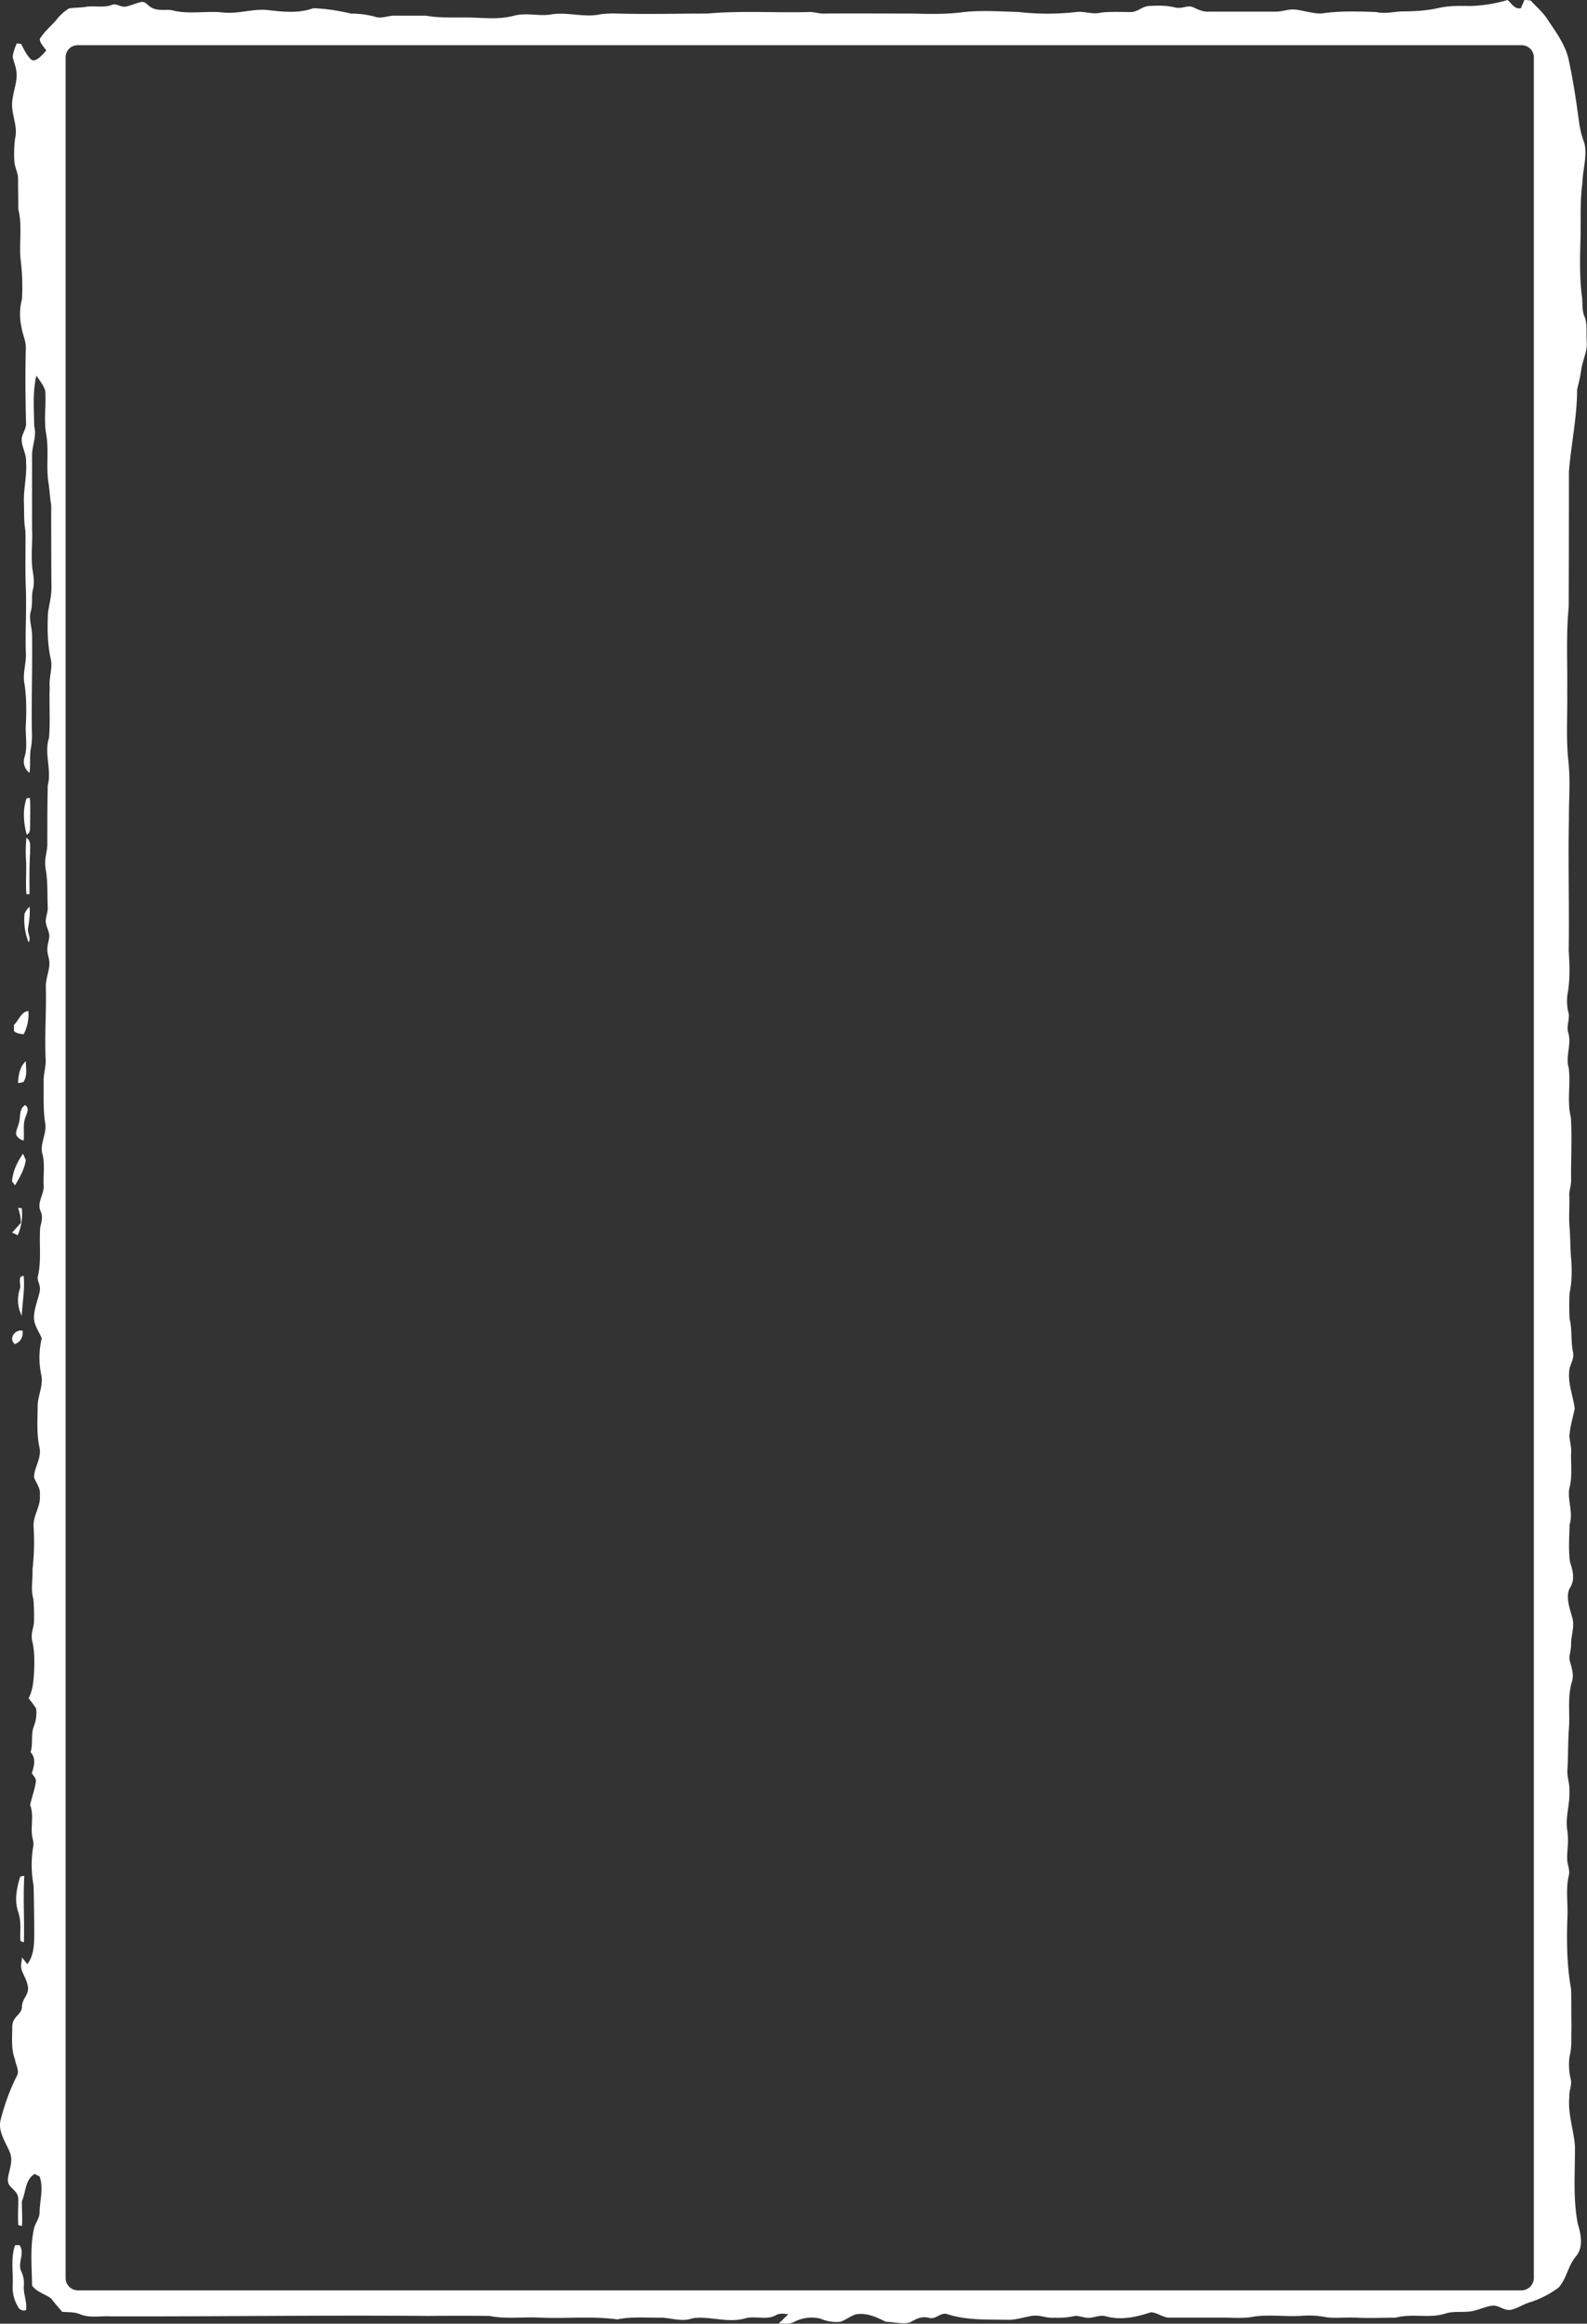 <svg xmlns="http://www.w3.org/2000/svg" width="737.6" height="1080" viewBox="0 0 737.6 1080">
  <rect x="0" y="0" width="737.6" height="1080" fill="#333333" stroke="none"/>
  <g id="Слой_2" data-name="Слой 2">
    <g id="Frame186_4259671">
      <path id="Frame186_4259671-2" data-name="Frame186_4259671" d="M52.2,2.2c2-.7,3.9,1.2,6,.9S62.8,1.6,65.3,1s3.4,1.8,5.1,2.5c3.4,2,7.4.4,10.9,1.6,7.5,1.5,15-.1,22.3.7s14-1.9,21-1.1,14.3,1.6,21.1-.9A91.4,91.4,0,0,1,163,6.3a45.6,45.6,0,0,1,11.1,1.4c3.2,1.3,6.6-.7,9.8-.4H198c7.4,1.3,14.9.6,22.3.9s12.5.7,18.6-.9,12,.5,17.9-.7c7.5-1,15.1,1.7,22.5,0a48.3,48.3,0,0,1,7.6-.3c13.9.4,27.9,0,41.9,0,15.6-1.4,31.3-.3,47.1-.7,2.4-.2,4.9.9,7.5.7,13.4-.1,26.8,0,40.2,0,7.9.2,15.8.4,23.6-.6s17.7-.4,26.5-.1a116.5,116.5,0,0,0,26.4,0c3.6-.5,7.3,1.1,10.9.4s9.8-.4,14.6-.4c3.1,0,5.2-2.6,8.3-2.8s8-.4,11.9.6,6-1.3,8.8,0,4.8,2.2,7.4,2h30.2c3.2.2,6.1-1.1,9.1-1s8.5,1.9,12.7,1.9c8.5-1.3,17.1-1,25.6-.7,4.3,1,8.5-.3,12.7-.3s10.7-.3,15.9-1.5,10-1.1,15-1A68.9,68.9,0,0,0,700.7,0c1.9,1.6,3.3,4.5,6.2,3.8.5-1.3,1.1-2.6,1.6-3.8a15.3,15.3,0,0,1,3,.3c2.3,2.6,5.1,4.9,7.2,7.9,3.8,5.8,8.2,11.5,10.1,18.3,2.3,10.2,3.8,20.5,5.2,30.9a46,46,0,0,0,2.4,9.2c1.4,6.1-.8,12.1-.9,18.2-1.2,8.3-.7,16.7-.9,25.2s-.6,18.8.7,28.2c.3,2.9-.1,6.2,1.2,9.1s.7,8,1,11.9-2,8.5-2.6,12.8-1.2,6-1.9,9.1c0,12.8-2.8,25.4-3.8,38.1q0,31.5-.1,62.9c-1.3,13.2-.5,26.3-.7,39.2.2,10.7-.6,21.4.5,31.9s.2,18.2.3,27.4c-.4,20.4.2,40.8-.1,61.2.4,6.5.7,13.4-.5,19.9a22.5,22.5,0,0,0,.2,8.2c1.2,3.4-1,6.7.1,10.1,1.6,5.5-1.4,10.9.2,16.4,1,7.6-.9,15.5,1,22.9.6,9.6,0,19.4.1,28.8.2,2.8-1.1,5.4-.8,8.2.1,4.8-.3,9.6.1,14.3s.3,9.3.7,14.1.5,10.9-.7,16.3a118.1,118.1,0,0,0,0,11.9c1.3,5.1.5,10.4,1.6,15.5.6,2.7-.9,5.1-1.6,7.6-1.1,6.4,1.6,12.5,2.4,18.7-.9,4.3-2.2,8.5-2.5,12.9.3,2.7,1.1,5.4.8,8.1-.1,5.3.6,10.5-.7,15.6s1.9,11.7,0,17.3c-.1,5.7-.6,11.5.2,17.4,1.3,3.8,2.4,8,.1,11.8s-.4,9.3.9,13.8-.5,8.2-.5,12.4-1.3,5.5-.5,8.3,2,6.4.8,9.6c-2,7-.8,14.3-1.3,21.4s-.3,12.8-.7,19.2c-.3,3.4,1.2,6.6.9,10.1.3,6-1.9,11.9-1,17.9s-.2,9.2,0,13.9c.1,2.3,1.3,4.6.8,7.1-1.6,6.3-.4,13-.7,19.4-.4,11.2-.3,22.5,1.7,33.6.2,6.1,0,12.2.2,18.2-.3,4.4.3,8.8-.9,13a28.5,28.5,0,0,0,.5,10.5c.8,2.9-.9,5.6-.6,8.4-.8,7.7,2,15.2,2.6,22.7.1,12.1-1,24.2,1.3,36.2,1.5,4.9,2.8,10.9-.9,15.3s-4.2,10.2-8,14.4a44.7,44.7,0,0,1-13.2,6.8c-3.1.9-5.7,2.8-8.8,3.5s-5.4-1.9-8.3-1.9-7.6,2.5-11.6,2.8-7.3-.2-10.8.9c-7.4,2.4-15.4-.2-23,1.9-6.1,0-12.1.3-18.2,0s-9.8.5-14.6-.3a40.2,40.2,0,0,0-10.3-.6c-7.6.6-15.3-.7-22.8.4-4,.8-8.3.6-12.5.5H543.8c-3.2.1-5.8-2.4-8.9-2.5-6.7,2.2-13.8,3.8-20.8,1.9-3.2-1-6.1,1.1-9.3.6s-4.1-1.2-6.2-.6a34.1,34.1,0,0,1-8.5.6c-3.4.4-6.6-1.3-10-.9s-7.7,2-11.8,1.9c-9.4-.2-18.9.3-27.9-2.6-3.1-1.2-5.4,2.6-8.6,1.7s-5.7.3-8.3,1.8-7.9.1-11.8,0c-4.4-2.2-9.2-4.4-14.1-3.4-2.4.9-4.6,2.5-6.9,3.4a18.5,18.5,0,0,1-9.5-1.5,17.8,17.8,0,0,0-12,1.5c-2.2,1.3-4.9.8-7.3.8,1.6-1.4,3-2.9,4.5-4.3-1.9-.2-3.9-.6-5.7.4-4.5,2.6-9.8.1-14.6,1.6-8.1,2.2-16.3-1.3-24.3-.1-4.6,1.7-9.3,0-14-.3-7,.1-14.1-.6-20.9.8-11.8-1.6-23.8-.3-35.6-.8-7.9-.5-15.9.8-23.7-.8-9.4-.1-18.8-.1-28.3,0-49.1-.4-98.3.3-147.5.2-5-.3-10.1.9-14.6-1-2.6-1.1-5.5-.9-8.3-1.1-1.6-2-3.4-3.9-4.8-5.8s-7.2-3.2-9.2-6.5c-.1-8.8-1-17.8.9-26.4.6-2.5,2.5-4.7,2.6-7.3,0-5.5,2-11.4,0-16.9l-2.3-1.2c-4.5,2.7-4,8.4-5.9,12.6-.1,3.9.3,7.7,0,11.6l-1.7-.4c-.3-4.1,0-8,0-12.1s-4.4-5-4.8-8.2,2.5-8.3,1.2-12.6S-1,991.4.2,985.7a99.6,99.6,0,0,1,7.4-20.4c1.8-2.6-.3-5.5-.7-8.3-1.8-4.8-1.2-10.1-1.2-15s4.4-5.5,4.5-9.3,3.3-5.7,2.8-9.1-1.9-5.1-2.8-7.7,0-4.1,0-6.1c.9,1,1.6,2,2.5,3.1,3.4-4.4,3.2-10.4,3.2-15.8s-.1-13.8-.3-20.8a51.7,51.7,0,0,1-.1-18.4c.3-1.6-.4-3.2-.6-4.8-.6-4.8.9-9.6-.9-14.2.8-3.7,2.2-7.3,2.7-11,.1-1.6-1.4-2.6-1.9-3.9,1.1-3.1,2-7-.6-9.6,1.3-4.1,0-8.3,1.6-12.2a17.4,17.4,0,0,0,1-8.1,53.4,53.4,0,0,0-3.5-4.8c1.9-3.6,2.3-7.8,2.5-11.8s.4-9.6-.7-14.2.8-6.7.7-10.1a83.5,83.5,0,0,0-.3-10c-1.3-4.6-.2-9.1-.4-13.7a111.2,111.2,0,0,0,.5-20c-.3-5.2,3.5-9.5,2.9-14.6.5-3.2-1.7-5.5-2.7-8.3.1-4.6,3.5-8.7,2.6-13.6-1.5-6.5-.9-13.3-.9-19.9.2-4.5,2.5-8.8,1.8-13.5a38.8,38.8,0,0,1,.1-17.6c-1.3-3.2-3.8-6.3-3.6-10.1s1.6-7.3,2.5-10.9-.8-4.8-.8-7.3c1.9-7.7.6-15.6,1.2-23.4.7-2.5,1.3-5.1.1-7.5-1.7-4,1.8-7.8,1.5-11.9s.7-9.9-.6-14.6,2.2-9.6,1.3-14.4-.7-12.2-.7-18.4c-.3-3.9,1.2-7.7.9-11.6-.5-11.1.4-22,.1-32.9-.1-3.5,1.2-6.7,1.6-9.9s-.9-5.1-.9-7.7.8-4.1.9-6.2-1.3-4.2-1.6-6.4,1-4.6.9-7.1c-.3-5.8.1-11.7-.9-17.3s.9-8.6.7-12.9c0-8.8,0-17.6.2-26.5,1.9-7.3-1.8-14.8.6-22.1.6-7.7,0-15.6.3-23.3-.5-4.7,1.6-9.2.4-13.7-1.5-7-1.5-14-1.2-21,.6-4.2,1.8-8.4,1.6-12.8-.1-12.4-.1-24.9-.1-37.4-.6-3.2-.7-6.6-1.2-9.9-1.3-7.6.2-15.3-1.1-22.8s.1-13.7-.5-20.5c-.8-2.5-2.6-4.7-4.1-6.9-1.8,7.6-1.1,15.6-1,23.5,1.2,4.4-.8,8.6-1,13v34.6c.3,6.3-.6,12.7.2,19,.5,3,1,6.2.2,9.3s0,6.8-1,10.2.5,7.1.6,10.8c.2,14.8-.3,29.7-.1,44.5a37.7,37.7,0,0,1-.3,7.5c-.9,3.9-.2,8.1-.8,12.2a6.6,6.6,0,0,1-2.4-7c1.7-4.9.4-10.2.7-15.3s.4-13.1-.7-19.5c-.8-4.8,1.1-9.5.7-14.3-.3-10,.4-19.9,0-30s0-17.8-.2-26.5c-.8-4.5-.5-9.2-.7-13.7-.1-6.1,1.5-12.1,1-18.2.3-4.1-2.6-7.6-1.9-11.6.6-2.2,2.1-4.3,1.9-6.5-.3-11.6-.4-23.3-.1-34.8.1-3.5-1.6-6.5-2-9.7a27.2,27.2,0,0,1,.2-13A101.5,101.5,0,0,0,9.5,120c-.6-7.5.9-15.4-1-22.8,0-4.7-.1-9.4-.1-13.9.1-2.7-1.4-5.2-1.7-8A56.8,56.8,0,0,1,7,64.4C8.5,58.6,5,52.9,5.7,47s2.7-9.6,1.8-14.5c-.3-2.2-1.3-4.1-1.6-6.3a23.4,23.4,0,0,1,1.9-6l2,.2c1.3,2.5,2.5,5.1,4.5,7.1s5.3-1.9,7.2-4c-1.1-1.8-3-3.4-3-5.4,2.1-3.5,5.3-6,7.9-9.1a21.3,21.3,0,0,1,5.7-5.1c2.6-.4,5.2-.3,7.7-.7,4.1-.7,8.5.6,12.4-1ZM36.2,21a5.6,5.6,0,0,0-5.7,5.7V1058.8a5.7,5.7,0,0,0,5.7,5.7H707.1a5.8,5.8,0,0,0,5.8-5.7V26.7a5.7,5.7,0,0,0-5.8-5.7ZM12.4,371c-2,5.5-1.4,11.5,0,16.9,1.9-.7,1.5-2.9,1.6-4.5,0-4.2.2-8.3-.1-12.5Zm-.1,18.4a59.1,59.1,0,0,0-.2,10.3c.3,5.2-.3,10.6.2,15.9h1.4c0-6.4-.1-13,.3-19.5-.1-2.4.6-5.3-1.7-6.7Zm-.9,35.3A28.6,28.6,0,0,0,13.3,438c1.3-2-.6-4.2-.3-6.4s1.2-6.7.7-10.2a10.9,10.9,0,0,0-2.3,3.3ZM6.5,476.3v2.9c1.3,1.2,2.9,1.3,4.5,1.5a20.2,20.2,0,0,0,2.2-10.8c-3.5.3-4.4,4.4-6.7,6.4Zm1.9,27.1,2.4-.4c2.1-2.9,1.2-6.4,1.2-9.8-2.8,2.6-3.5,6.6-3.6,10.2Zm.2,19.1c-.4,1.7-1.4,3.3-1,5.1a5.1,5.1,0,0,0,3.4,2.5c.4-3.5-.5-7.3.8-10.7.6-1.9,2.1-4.2-.1-5.8-3.2,2-1.9,6-3.1,8.9Zm-3,26.6c.4.5,1,1.4,1.4,1.8,2.2-3.7,4.4-7.6,5-11.7l-1.3-3c-2.6,3.8-4.8,8.1-5.1,12.9Zm2.8,12.3a21.1,21.1,0,0,1,1.3,7l-4.1,4.5a10.5,10.5,0,0,1,2.6,1.3,24.4,24.4,0,0,0,1.9-12.7Zm.8,37.8a15.9,15.9,0,0,0,.9,12.3c.3-6.1,1.5-12.3.9-18.5-3.1,0-1,4.2-1.8,6.2ZM6.9,624.7c2.8-1,3.9-3.5,3.6-6.2-3.5-.8-6.7,3.6-3.6,6.2ZM9.4,872.2c-1.6,5.3-2.8,10.8-1,16.2s.7,9.2,1.1,13.7l1.6.7c.3-10.3-.4-20.7.2-31l-1.9.4ZM7,1043.5c-2.1,6.1-.8,12.5-1.1,18.8a17,17,0,0,0,2.3,9.5,3.1,3.1,0,0,0,3.9,1.9c.6-4-1.4-7.6-1-11.5a12.8,12.8,0,0,0-1.3-6.7c-1.7-4,1.9-8.2-.7-12Z" fill="#fff" fill-rule="evenodd"/>
    </g>
  </g>
</svg>
